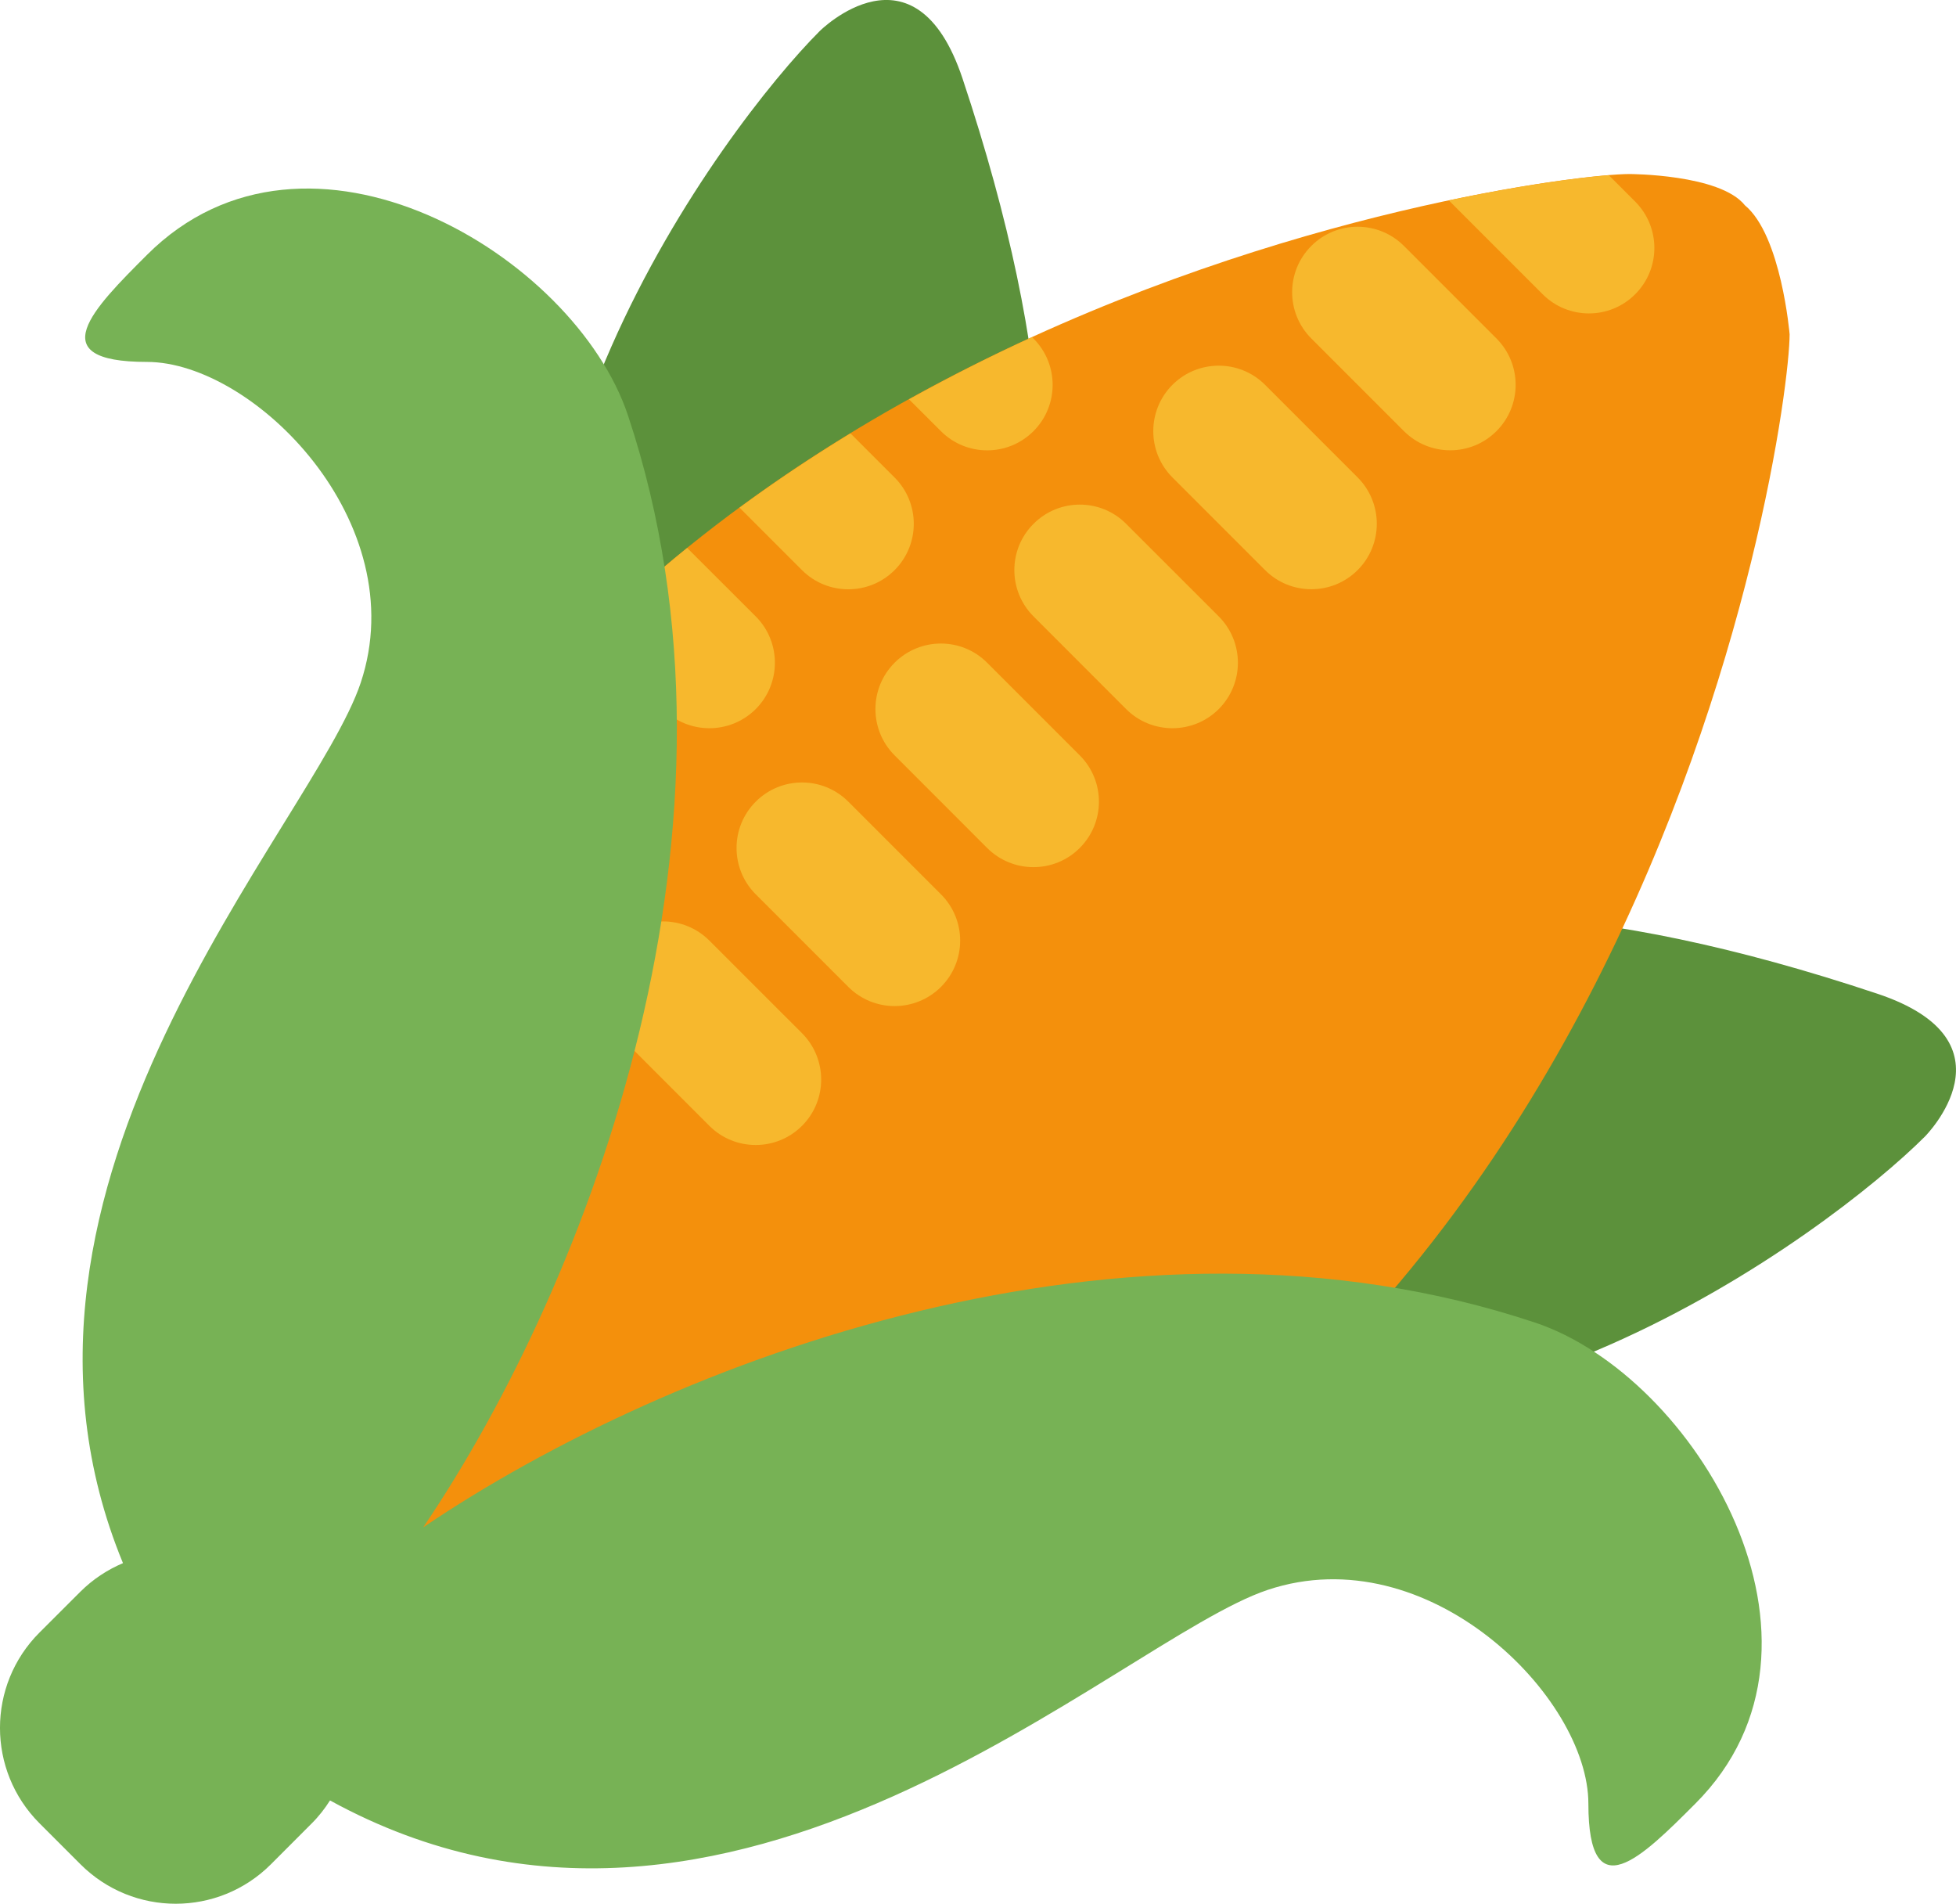<?xml version="1.0" encoding="UTF-8" standalone="no"?>
<svg
   xmlns:dc="http://purl.org/dc/elements/1.1/"
   xmlns:cc="http://creativecommons.org/ns#"
   xmlns:rdf="http://www.w3.org/1999/02/22-rdf-syntax-ns#"
   xmlns:svg="http://www.w3.org/2000/svg"
   xmlns="http://www.w3.org/2000/svg"
   xmlns:sodipodi="http://sodipodi.sourceforge.net/DTD/sodipodi-0.dtd"
   xmlns:inkscape="http://www.inkscape.org/namespaces/inkscape"
   viewBox="0 0 34.164 33.244"
   id="svg2"
   version="1.1"
   inkscape:version="0.91 r13725"
   sodipodi:docname="1f33d.svg"
   width="34.164"
   height="33.244">
  <defs
     id="defs14" />
  <sodipodi:namedview
     pagecolor="#ffffff"
     bordercolor="#666666"
     borderopacity="1"
     objecttolerance="10"
     gridtolerance="10"
     guidetolerance="10"
     inkscape:pageopacity="0"
     inkscape:pageshadow="2"
     inkscape:window-width="640"
     inkscape:window-height="480"
     id="namedview12"
     showgrid="false"
     inkscape:zoom="6.5555556"
     inkscape:cx="16.94425"
     inkscape:cy="15.723"
     inkscape:window-x="0"
     inkscape:window-y="0"
     inkscape:window-maximized="0"
     inkscape:current-layer="svg2" />
  <path
     d="m 14.317,0.543 c -1.663,1.664 -6.655,8.318 -4.159,14.142 2.495,5.823 5.909,2.239 7.486,-2.495 0.832,-2.496 0.832,-5.824 -0.831,-10.815 -0.832,-2.496 -2.496,-0.832 -2.496,-0.832 z m 19.304,19.304 c -1.663,1.663 -8.319,6.655 -14.142,4.159 -5.824,-2.496 -2.241,-5.909 2.495,-7.486 2.497,-0.832 5.823,-0.833 10.814,0.832 2.496,0.831 0.833,2.495 0.833,2.495 z"
     id="path4"
     inkscape:connector-curvature="0"
     style="fill:#5c913b" />
  <path
     d="m 31.258,5.838 c 0,0 -0.145,-1.727 -0.781,-2.253 -0.435,-0.546 -2.018,-0.546 -2.018,-0.546 -1.664,0 -20.798,2.496 -24.125,19.133 -0.595,2.973 4.627,8.241 7.638,7.638 16.639,-3.326 19.285,-22.309 19.286,-23.972 z"
     id="path6"
     inkscape:connector-curvature="0"
     style="fill:#f4900c" />
  <path
     d="m 23.713,8.337 -1.617,-1.617 c -0.446,-0.446 -1.172,-0.446 -1.618,0 -0.446,0.447 -0.446,1.171 0,1.617 l 1.618,1.618 c 0.445,0.446 1.171,0.446 1.617,0 0.446,-0.446 0.446,-1.17 0,-1.618 z m -9.705,1.619 c 0.446,0.446 1.171,0.446 1.617,0 0.447,-0.447 0.447,-1.171 0,-1.618 l -0.77,-0.77 c -0.654,0.398 -1.302,0.829 -1.938,1.297 l 1.091,1.091 z m 2.426,-2.427 c 0.447,0.447 1.17,0.447 1.617,0 0.446,-0.446 0.446,-1.17 0,-1.617 l -0.025,-0.025 c -0.711,0.325 -1.431,0.688 -2.149,1.086 l 0.557,0.556 z m -4.853,4.853 c 0.447,0.446 1.171,0.446 1.619,0 0.446,-0.447 0.446,-1.171 0,-1.618 l -1.198,-1.196 c -0.586,0.474 -1.156,0.985 -1.707,1.528 l 1.286,1.286 z m 11.323,-8.088 c -0.447,0.447 -0.447,1.17 0,1.617 l 1.617,1.617 c 0.447,0.447 1.171,0.447 1.617,0 0.446,-0.446 0.446,-1.17 0,-1.617 l -1.617,-1.617 c -0.447,-0.446 -1.17,-0.446 -1.617,0 z m 2.408,-0.796 c 0.006,0.007 0.008,0.016 0.015,0.023 l 1.617,1.617 c 0.447,0.447 1.171,0.447 1.617,0 0.446,-0.446 0.446,-1.17 0,-1.617 l -0.462,-0.462 c -0.54,0.044 -1.516,0.172 -2.787,0.439 z m -4.025,8.884 c 0.446,-0.447 0.446,-1.171 0,-1.618 l -1.618,-1.617 c -0.446,-0.447 -1.171,-0.447 -1.617,0 -0.447,0.446 -0.447,1.17 0,1.617 l 1.617,1.618 c 0.446,0.446 1.171,0.446 1.618,0 z m -2.428,2.426 c 0.447,-0.447 0.447,-1.171 0,-1.618 l -1.617,-1.617 c -0.446,-0.447 -1.17,-0.447 -1.617,0 -0.446,0.447 -0.446,1.171 0,1.617 l 1.617,1.618 c 0.447,0.446 1.172,0.446 1.617,0 z m -4.851,4.852 c 0.447,-0.447 0.446,-1.17 0,-1.618 l -1.618,-1.617 c -0.446,-0.446 -1.169,-0.447 -1.617,0 -0.446,0.447 -0.446,1.171 0,1.617 l 1.617,1.618 c 0.447,0.446 1.171,0.446 1.618,0 z m -0.808,-5.661 c -0.447,0.446 -0.447,1.171 0,1.618 l 1.617,1.617 c 0.447,0.446 1.17,0.446 1.618,0 0.447,-0.447 0.447,-1.171 0,-1.617 l -1.618,-1.618 c -0.447,-0.447 -1.171,-0.447 -1.617,0 z"
     id="path8"
     inkscape:connector-curvature="0"
     style="fill:#f7b82d" />
  <path
     d="m 26.81,23.095 c -7.125,-2.374 -15.097,0.652 -19.418,3.576 2.925,-4.321 5.95,-12.294 3.576,-19.418 -0.934,-2.8 -5.602,-5.601 -8.402,-2.801 -0.934,0.934 -1.867,1.868 0,1.868 1.867,0 4.667,2.8 3.735,5.601 -0.835,2.505 -6.889,8.742 -4.153,15.375 -0.27,0.115 -0.523,0.279 -0.744,0.499 l -0.715,0.714 c -0.919,0.919 -0.919,2.409 0,3.329 l 0.716,0.716 c 0.919,0.92 2.409,0.92 3.328,0 l 0.715,-0.716 c 0.123,-0.123 0.227,-0.258 0.316,-0.398 6.999,3.84 13.747,-2.799 16.379,-3.677 2.8,-0.933 5.6,1.868 5.6,3.734 0,1.867 0.934,0.934 1.867,0 2.801,-2.8 -0.001,-7.47 -2.8,-8.402 z"
     id="path10"
     inkscape:connector-curvature="0"
     style="fill:#77b255" />
</svg>
